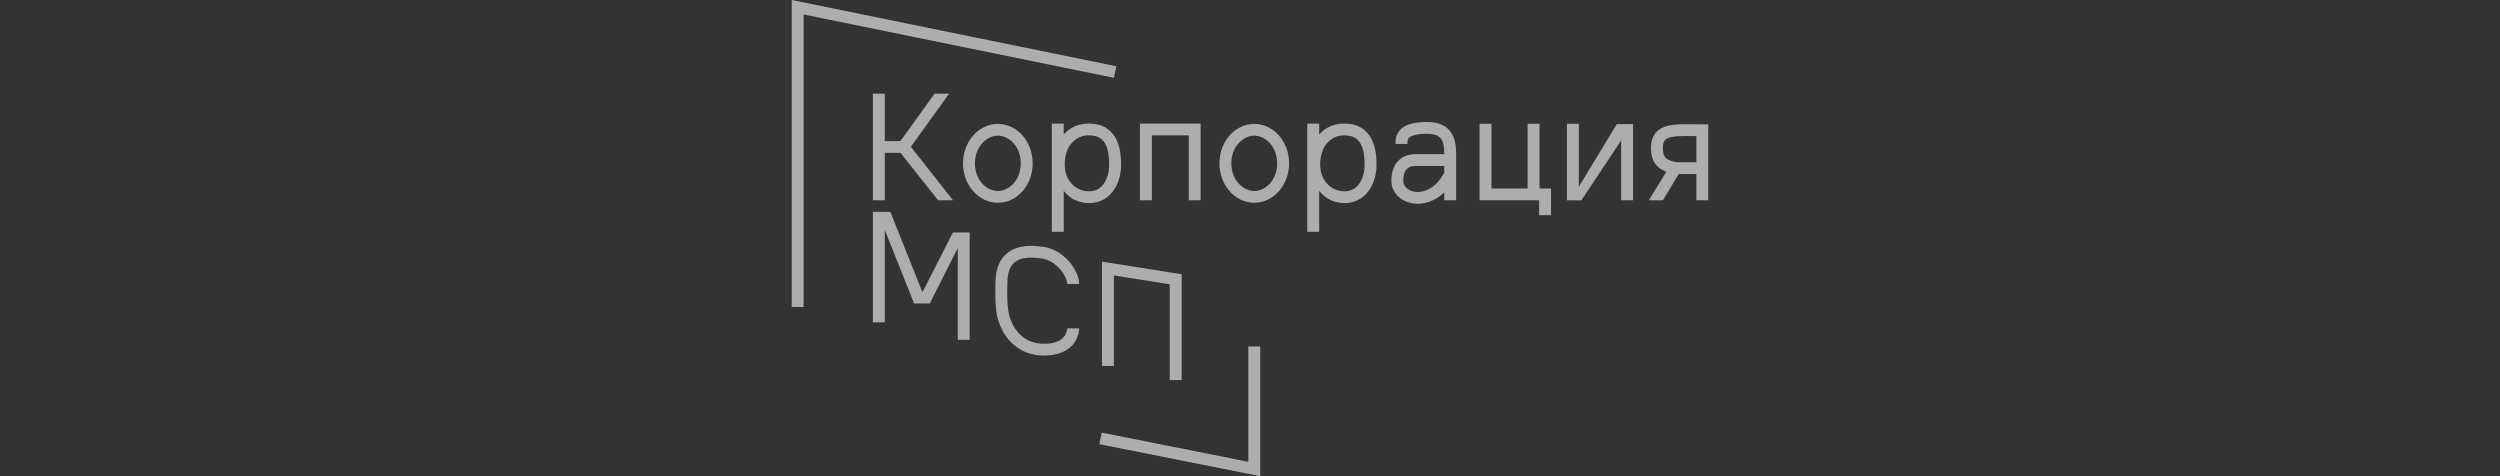 <svg width="483" height="92" viewBox="0 0 483 92" fill="none" xmlns="http://www.w3.org/2000/svg">
<rect x="0" y="0" width="483" height="92" fill="#333333" stroke="none"/>
<path d="M215.677 12.803L152.961 0V59.307H155.261V2.794L215.212 15.033L215.677 12.803Z" fill="white" fill-opacity="0.6"/>
<path d="M241.174 66.934V89.22L212.852 83.582L212.398 85.813L243.474 92V66.934H241.174Z" fill="white" fill-opacity="0.6"/>
<path d="M196.252 47.968C198.244 47.237 200.482 47.534 201.663 47.703C203.702 47.993 205.395 49.194 206.556 50.534C207.693 51.846 208.488 53.49 208.488 54.87H206.188C206.188 54.237 205.75 53.101 204.81 52.016C203.895 50.959 202.668 50.146 201.335 49.956C200.111 49.781 198.426 49.597 197.052 50.102C196.403 50.34 195.843 50.727 195.426 51.35C195.002 51.983 194.668 52.944 194.629 54.42C194.541 57.706 194.607 58.305 194.774 59.826L194.774 59.83C194.909 61.062 195.478 62.831 196.678 64.217C197.837 65.555 199.616 66.58 202.362 66.393C204.479 66.249 205.353 65.428 205.752 64.799C205.969 64.457 206.08 64.114 206.136 63.851C206.164 63.72 206.177 63.614 206.183 63.542C206.185 63.519 206.186 63.5 206.187 63.485L206.188 63.464L206.188 63.448L206.188 63.443H208.488C208.488 63.584 208.482 64.777 207.7 66.01C206.874 67.312 205.299 68.475 202.52 68.664C199.006 68.903 196.535 67.55 194.932 65.698C193.369 63.894 192.662 61.663 192.488 60.075C192.307 58.433 192.24 57.731 192.329 54.361C192.377 52.575 192.788 51.168 193.509 50.092C194.236 49.007 195.219 48.347 196.252 47.968Z" fill="white" fill-opacity="0.6"/>
<path d="M175.98 28.365L184.128 38.696H181.241L173.987 29.532H170.942V38.696H168.642V18.092H170.942V27.256H173.957L180.562 18.092L183.364 18.092L175.98 28.365Z" fill="white" fill-opacity="0.6"/>
<path d="M231.962 23.875H220.234V38.696H222.534V26.151H229.662V38.696H231.962V23.875Z" fill="white" fill-opacity="0.6"/>
<path d="M312.376 23.966H315.504V38.696H313.204V27.127L305.516 38.709H302.729V23.917H305.029V36.08L312.376 23.966Z" fill="white" fill-opacity="0.6"/>
<path fill-rule="evenodd" clip-rule="evenodd" d="M275.723 23.573C273.282 23.573 271.664 24.014 270.683 24.922C269.652 25.877 269.6 27.091 269.6 27.811H271.9C271.9 27.176 271.977 26.841 272.254 26.584C272.581 26.282 273.45 25.849 275.723 25.849C276.761 25.849 277.41 26.045 277.822 26.286C278.219 26.519 278.479 26.841 278.66 27.263C278.851 27.706 278.952 28.256 278.997 28.905C279.018 29.196 279.026 29.487 279.029 29.782H273.5C272.362 29.782 271.149 30.09 270.221 30.988C269.287 31.894 268.814 33.232 268.814 34.938C268.814 37.623 271.224 39.306 273.768 39.364C275.529 39.404 277.414 38.718 279.028 37.166V38.696H281.328V30.921L281.328 30.81C281.328 30.725 281.328 30.638 281.329 30.549V30.547C281.332 29.994 281.335 29.363 281.292 28.748C281.238 27.983 281.11 27.147 280.776 26.371C280.433 25.574 279.874 24.843 278.993 24.328C278.128 23.821 277.042 23.573 275.723 23.573ZM273.5 32.059H279.028V33.366C277.497 36.227 275.388 37.124 273.821 37.088C272.109 37.049 271.114 36.011 271.114 34.938C271.114 33.637 271.468 32.966 271.831 32.615C272.2 32.257 272.755 32.059 273.5 32.059Z" fill="white" fill-opacity="0.6"/>
<path fill-rule="evenodd" clip-rule="evenodd" d="M205.511 26C205.792 25.673 206.11 25.369 206.468 25.099C207.505 24.317 208.81 23.875 210.395 23.875C211.703 23.875 212.802 24.167 213.699 24.72C214.595 25.272 215.216 26.038 215.641 26.869C216.469 28.488 216.595 30.442 216.595 31.901C216.595 33.388 216.214 35.168 215.262 36.613C214.28 38.105 212.679 39.238 210.395 39.238C208.176 39.238 206.596 38.221 205.511 36.871V44.786H203.211V23.875H205.511V26ZM205.707 31.553C205.707 32.643 205.835 33.496 206.273 34.372C207.061 35.948 208.564 36.962 210.395 36.962C211.788 36.962 212.712 36.317 213.335 35.37C213.989 34.378 214.295 33.058 214.295 31.901C214.295 30.497 214.156 29.006 213.589 27.897C213.317 27.364 212.958 26.945 212.484 26.652C212.01 26.361 211.348 26.151 210.395 26.151C209.269 26.151 208.464 26.456 207.861 26.91C207.244 27.375 206.634 28.009 206.273 28.858C205.927 29.668 205.707 30.612 205.707 31.553Z" fill="white" fill-opacity="0.6"/>
<path fill-rule="evenodd" clip-rule="evenodd" d="M328.889 24.024C328.356 24.024 327.814 24.017 327.285 24.011C326.593 24.003 325.923 23.996 325.326 24.003C324.245 24.015 323.204 24.072 322.301 24.283C321.387 24.497 320.506 24.893 319.87 25.663C319.23 26.436 318.966 27.433 318.966 28.588C318.966 30.251 319.427 31.467 320.392 32.299C320.855 32.699 321.396 32.97 321.943 33.17L318.536 38.709L321.266 38.696L324.331 33.614H327.739V38.696H330.039V24.024H328.889ZM327.739 31.337H323.797C322.858 31.11 322.283 30.911 321.903 30.583C321.59 30.312 321.266 29.819 321.266 28.588C321.266 27.765 321.452 27.343 321.65 27.104C321.852 26.86 322.195 26.647 322.83 26.498C323.474 26.348 324.303 26.29 325.352 26.279C325.947 26.272 326.553 26.279 327.205 26.287L327.739 26.293V31.337Z" fill="white" fill-opacity="0.6"/>
<path d="M285.85 23.917H288.15V36.419H295.134V23.917H297.434V36.419H299.66V41.574H297.36V38.695H285.85V23.917Z" fill="white" fill-opacity="0.6"/>
<path d="M172.014 40.927H168.642V62.28H170.942V44.435L176.604 58.623H179.636L185.041 47.931V65.649H187.341V44.912H184.1L178.28 56.347H178.169L172.014 40.927Z" fill="white" fill-opacity="0.6"/>
<path d="M212.901 50.547L228.295 52.985V73.424H225.995V54.925L215.201 53.216V70.703H212.901V50.547Z" fill="white" fill-opacity="0.6"/>
<path fill-rule="evenodd" clip-rule="evenodd" d="M192.785 39.176C196.502 39.176 199.515 35.765 199.515 31.556C199.515 27.348 196.502 23.936 192.785 23.936C189.069 23.936 186.056 27.348 186.056 31.556C186.056 35.765 189.069 39.176 192.785 39.176ZM192.785 36.9C194.95 36.9 197.215 34.805 197.215 31.556C197.215 28.307 194.95 26.212 192.785 26.212C190.62 26.212 188.356 28.307 188.356 31.556C188.356 34.805 190.62 36.9 192.785 36.9Z" fill="white" fill-opacity="0.6"/>
<path fill-rule="evenodd" clip-rule="evenodd" d="M242.324 39.176C246.04 39.176 249.053 35.765 249.053 31.556C249.053 27.348 246.04 23.936 242.324 23.936C238.607 23.936 235.594 27.348 235.594 31.556C235.594 35.765 238.607 39.176 242.324 39.176ZM242.324 36.9C244.489 36.9 246.753 34.805 246.753 31.556C246.753 28.307 244.489 26.212 242.324 26.212C240.159 26.212 237.894 28.307 237.894 31.556C237.894 34.805 240.159 36.9 242.324 36.9Z" fill="white" fill-opacity="0.6"/>
<path fill-rule="evenodd" clip-rule="evenodd" d="M254.863 26C255.144 25.673 255.461 25.369 255.819 25.099C256.857 24.317 258.162 23.875 259.747 23.875C261.054 23.875 262.154 24.167 263.051 24.72C263.947 25.272 264.568 26.038 264.993 26.869C265.82 28.488 265.946 30.442 265.946 31.901C265.946 33.388 265.566 35.168 264.614 36.613C263.632 38.105 262.031 39.237 259.747 39.237C257.527 39.237 255.948 38.221 254.863 36.871V44.786H252.563V23.875H254.863V26ZM255.059 31.553C255.059 32.643 255.186 33.496 255.624 34.372C256.412 35.948 257.916 36.962 259.747 36.962C261.14 36.962 262.063 36.317 262.687 35.37C263.341 34.378 263.646 33.058 263.646 31.901C263.646 30.497 263.508 29.006 262.941 27.897C262.668 27.364 262.31 26.945 261.835 26.652C261.362 26.361 260.7 26.151 259.747 26.151C258.62 26.151 257.815 26.456 257.213 26.91C256.596 27.375 255.986 28.009 255.624 28.858C255.279 29.668 255.059 30.612 255.059 31.553Z" fill="white" fill-opacity="0.6"/>
</svg>
